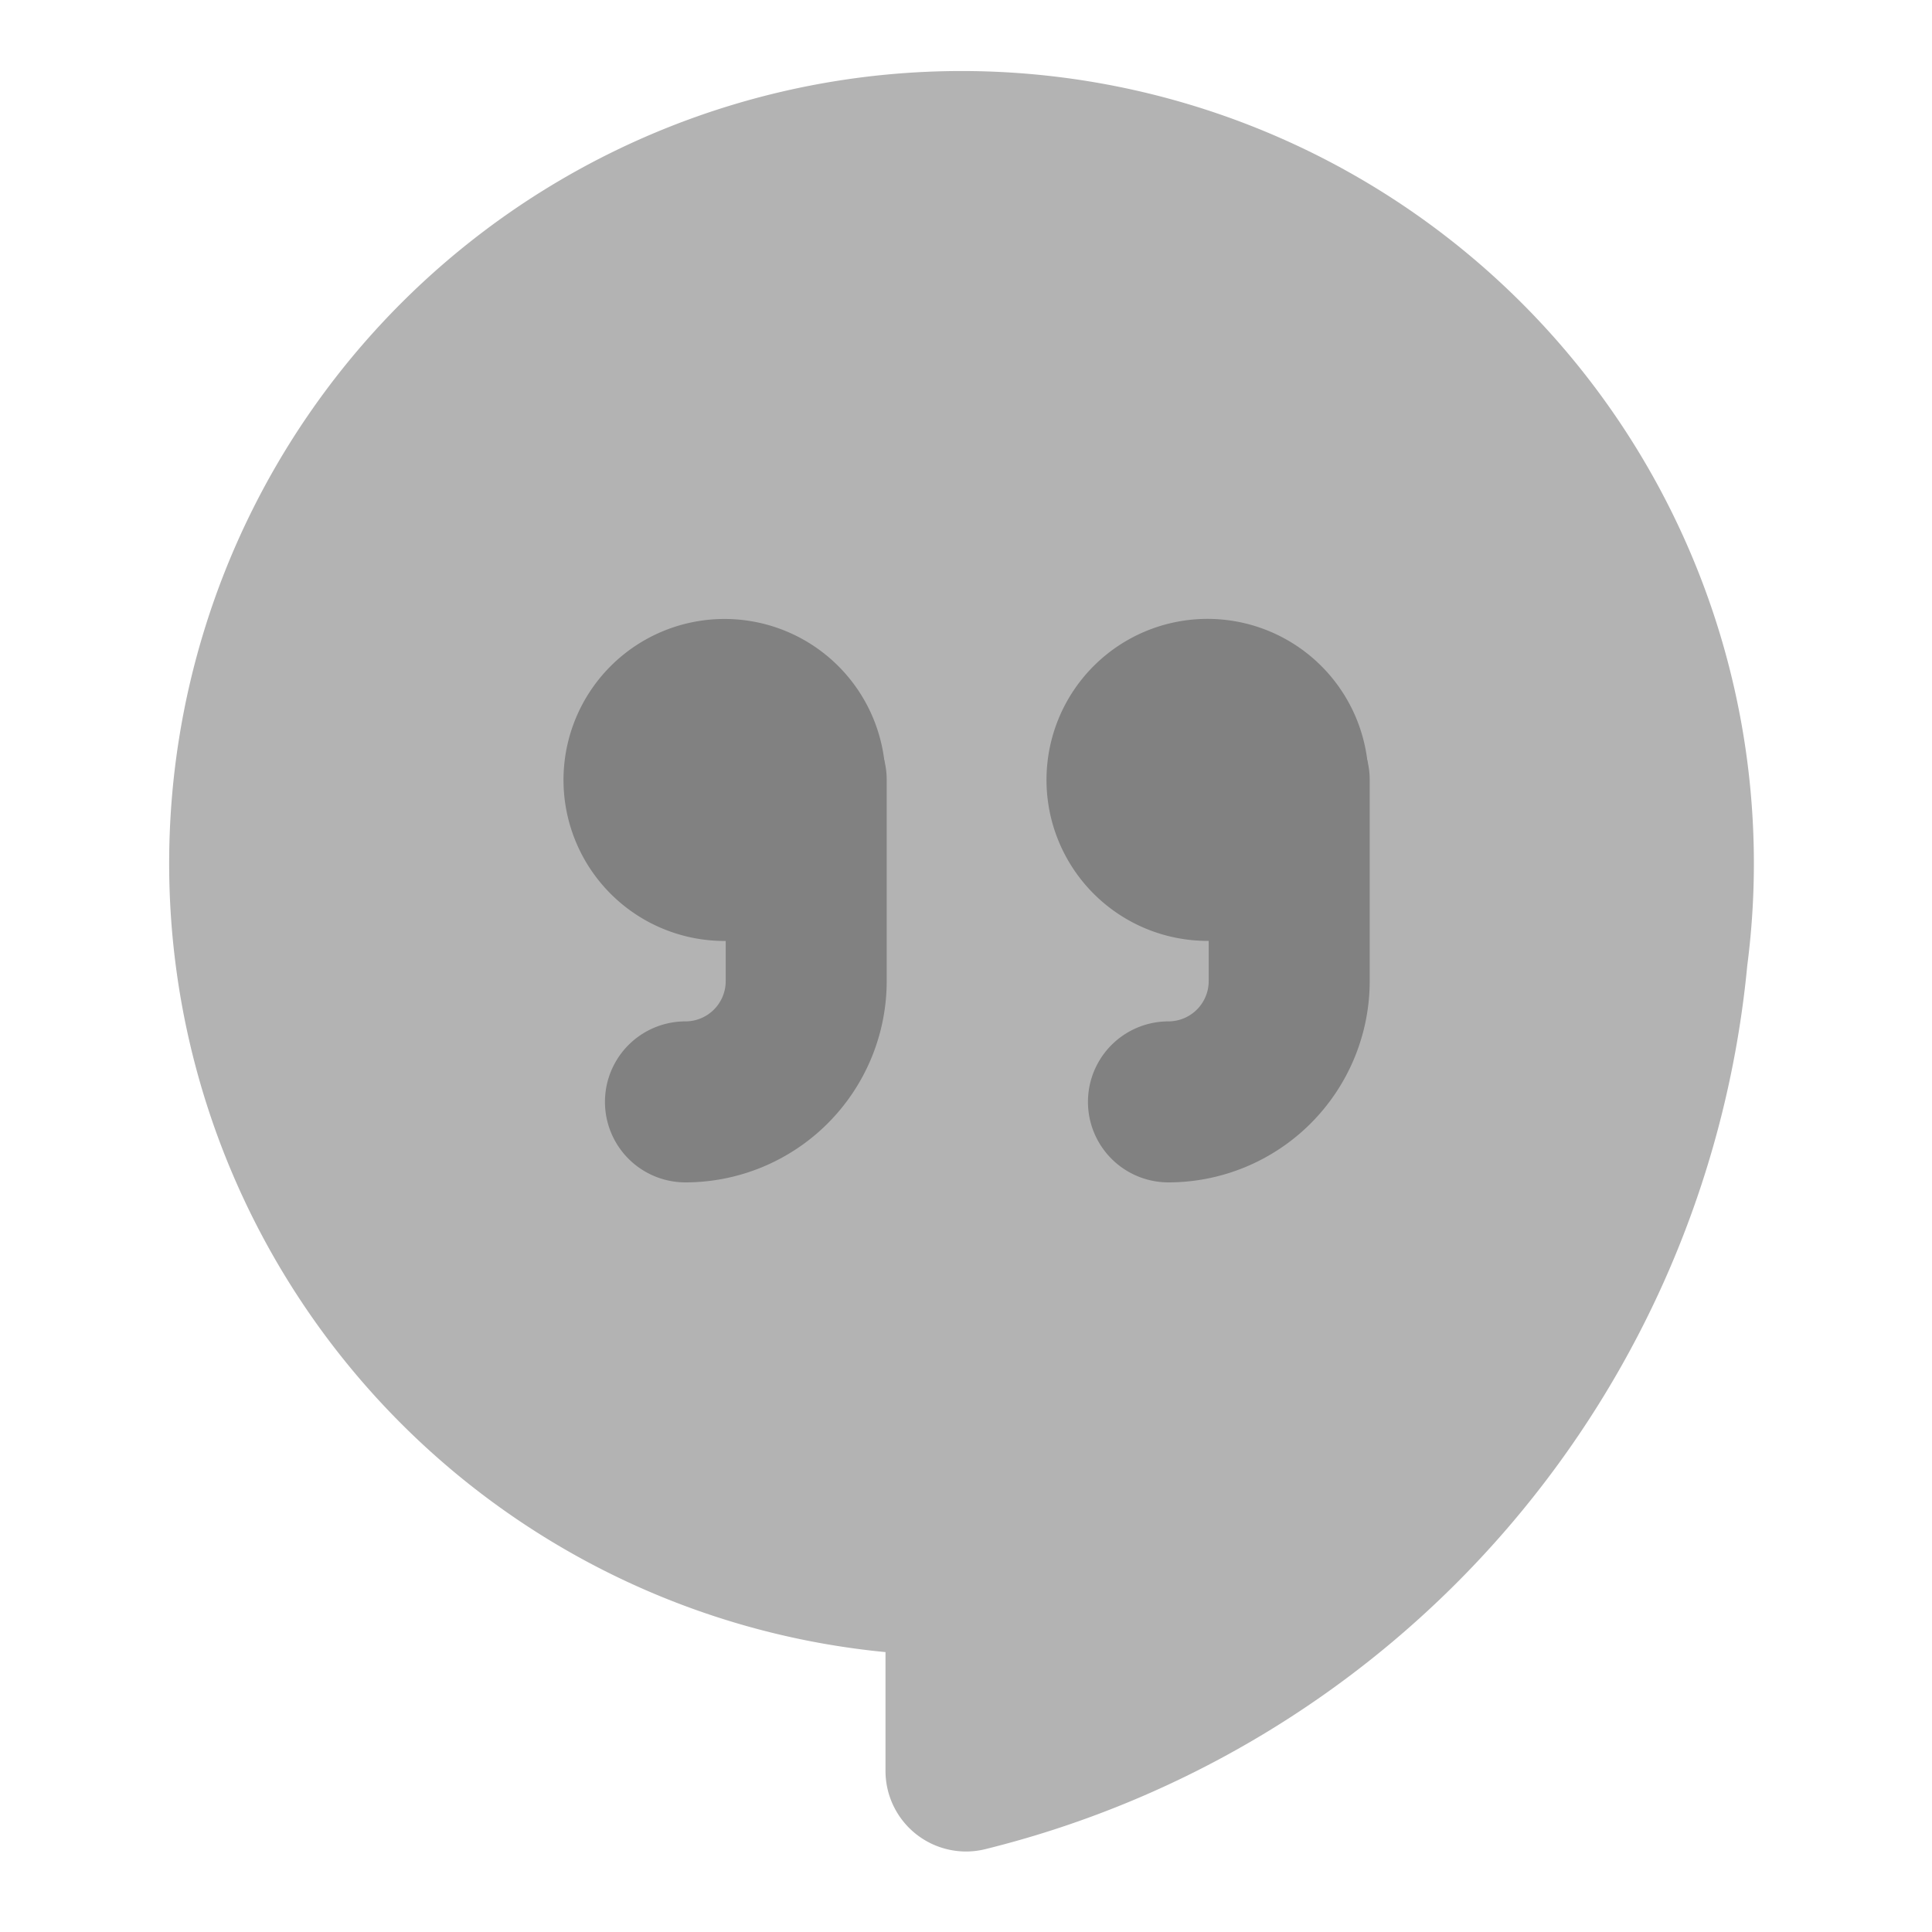 <svg xmlns="http://www.w3.org/2000/svg" width="24" height="24" fill="none" viewBox="0 0 24 24">
  <path fill="#B3B3B3" d="M12 23a1.001 1.001 0 01-1-1v-1.477a9.843 9.843 0 1110.705-8.527 12.531 12.531 0 01-9.466 10.975A.995.995 0 0112 23z"/>
  <path fill="#818181" d="M9 11.689a2 2 0 110-4 2 2 0 010 4z"/>
  <path fill="#818181" d="M8.515 14.688a1 1 0 010-2 .5.5 0 00.5-.5v-2.5a1 1 0 112 0v2.5a2.502 2.502 0 01-2.5 2.5zm6.485-3a2 2 0 110-4 2 2 0 010 4z"/>
  <path fill="#818181" d="M14.515 14.688a1 1 0 010-2 .501.501 0 00.5-.5v-2.5a1 1 0 012 0v2.5a2.502 2.502 0 01-2.5 2.5z"/>
</svg>
